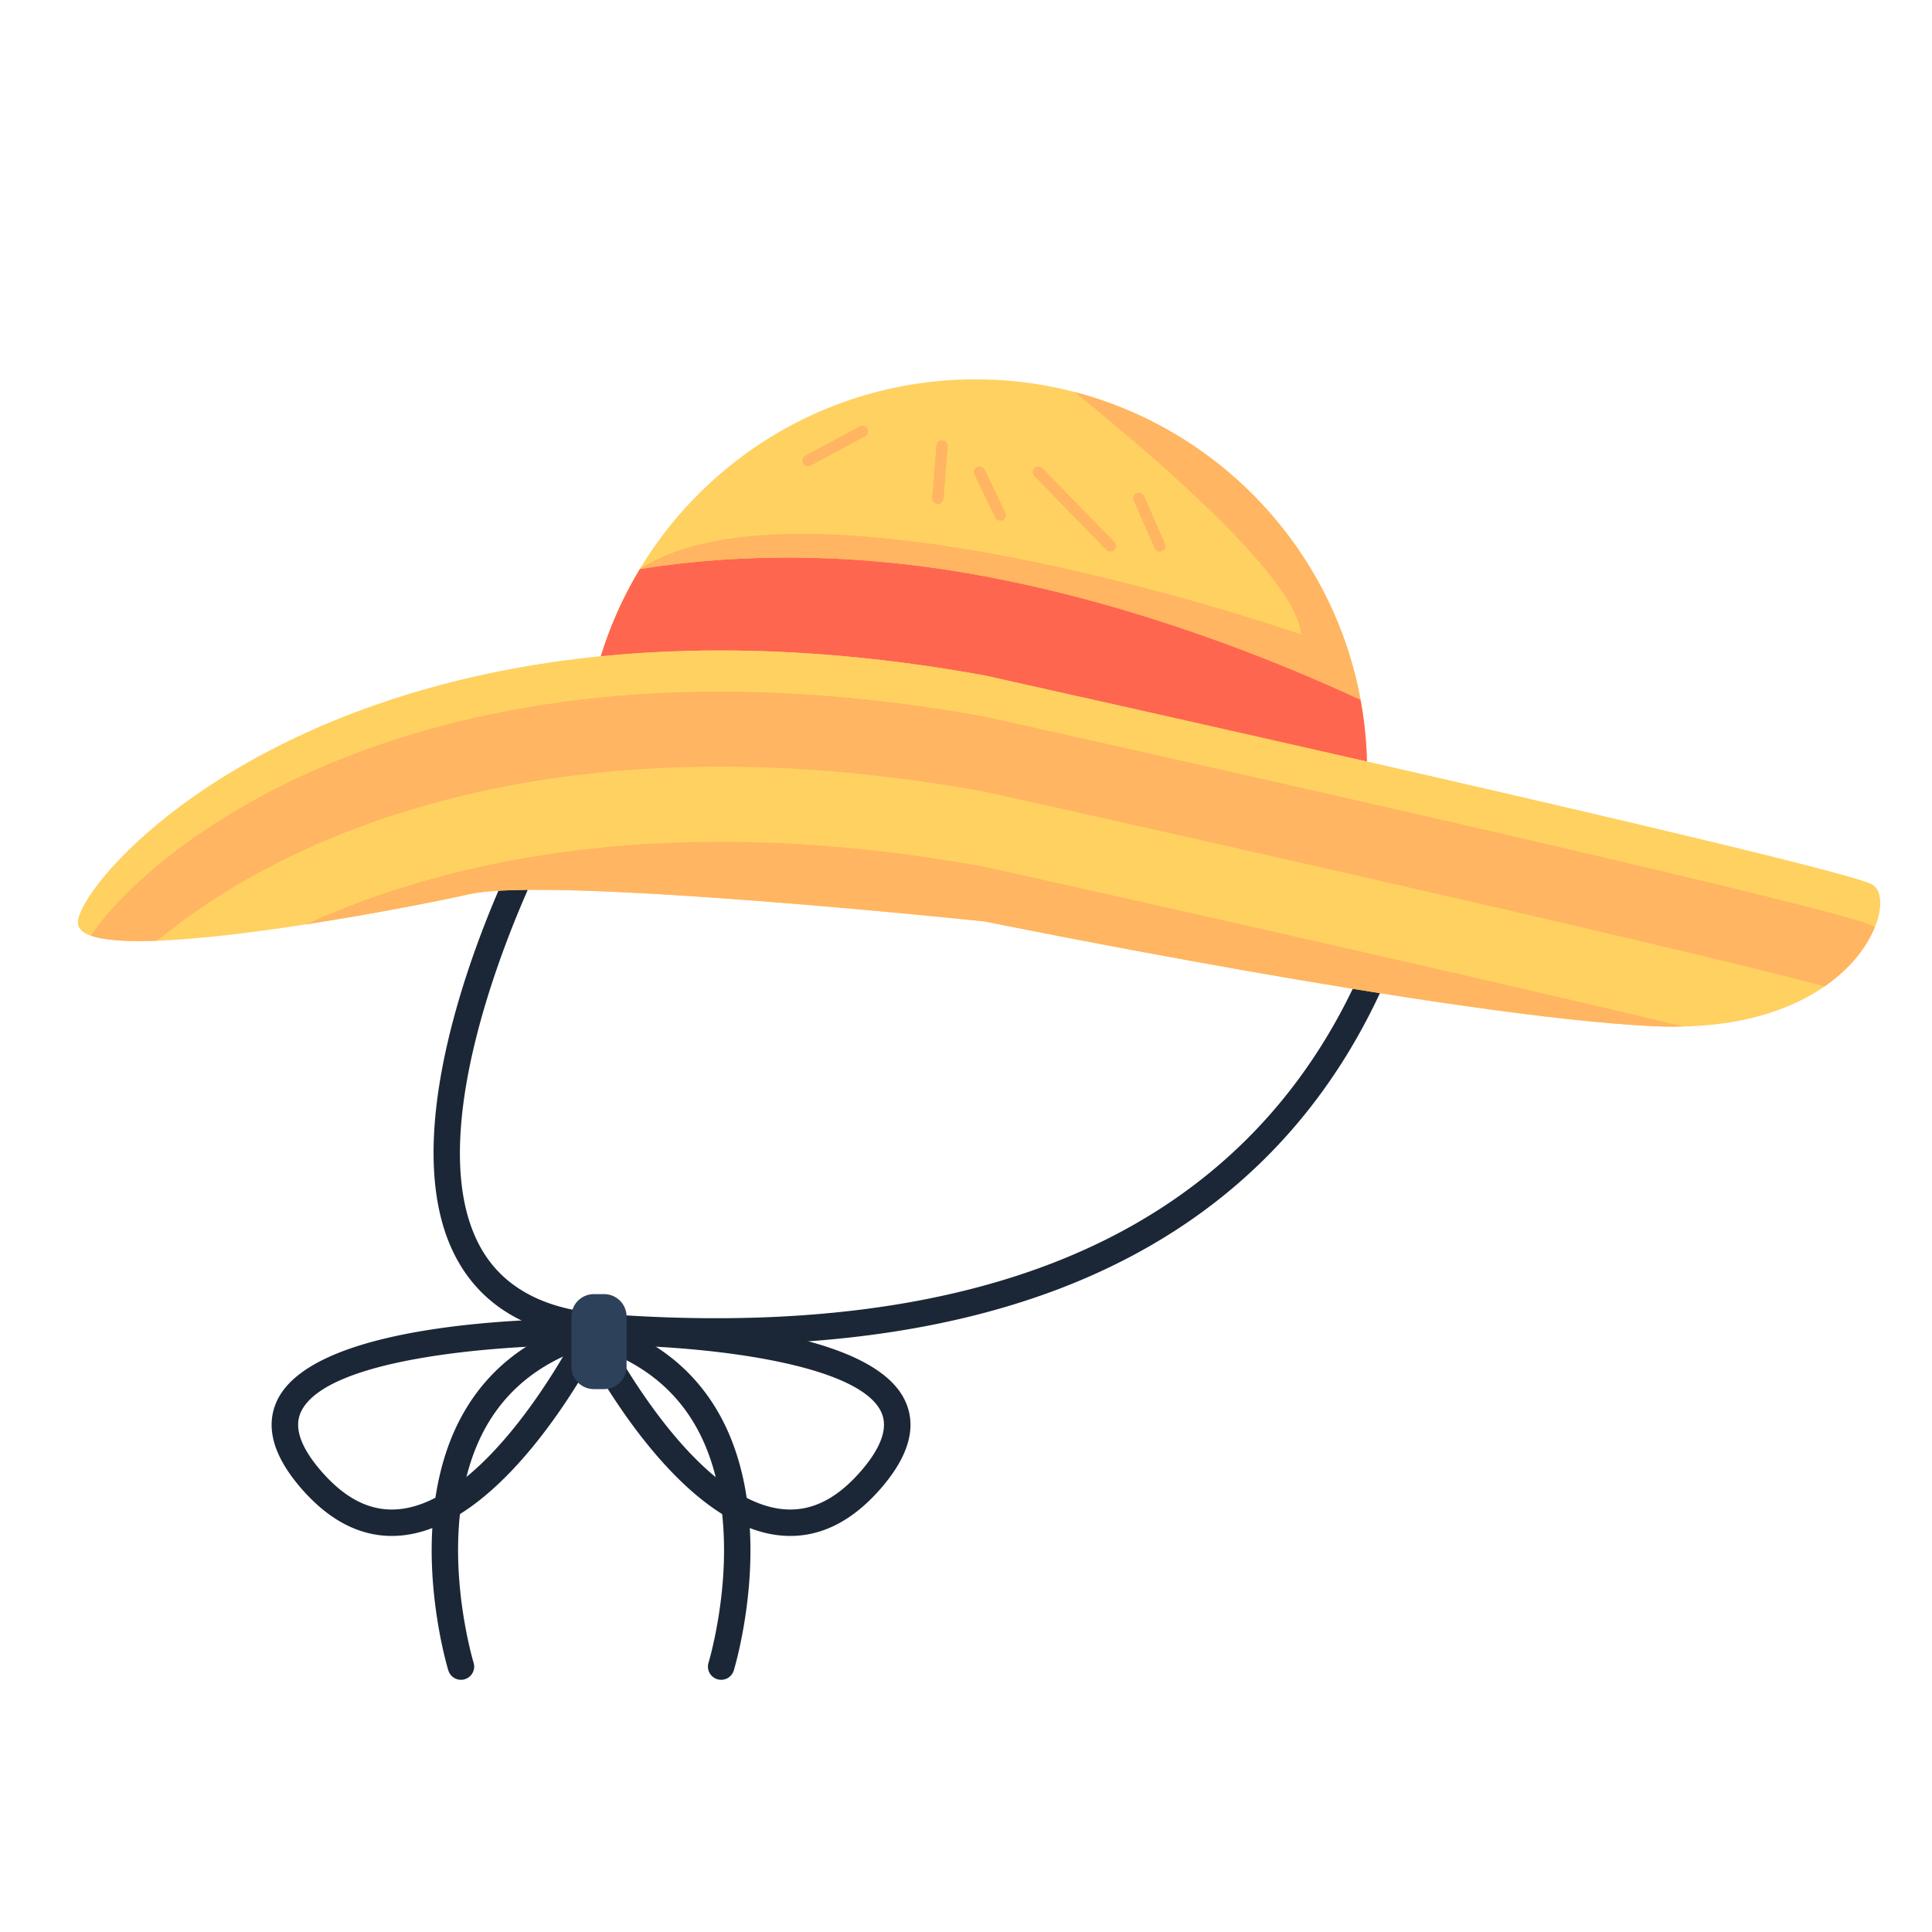 <svg xmlns="http://www.w3.org/2000/svg" width="512" height="512" xml:space="preserve">
	<g>
		<path fill="#1B2736" d="M189.739 356.342c-9.93 0-20.198-.406-30.804-1.218-17.864-1.369-30.503-8.403-37.564-20.907-20.459-36.23 14.012-105.614 15.488-108.55a3.5 3.5 0 0 1 6.254 3.146c-.345.686-34.277 68.983-15.644 101.967 5.843 10.343 16.609 16.186 32.001 17.365 46.963 3.596 87.154-.915 119.461-13.413 41.719-16.14 70.701-45.866 86.141-88.353a3.5 3.5 0 1 1 6.578 2.391c-16.16 44.471-46.505 75.589-90.192 92.491-25.936 10.032-56.692 15.08-91.719 15.081z" />
		<path fill="#FFD161" d="M259.453 216.206s49.879-26.449 102.809-14.372c-1.34-56.173-47.264-101.307-103.76-101.307-46.773 0-86.311 30.935-99.299 73.458 28.967-2.913 61.265 35.159 100.25 42.221z" />
		<path fill="#FF6650" d="M259.453 152.439c-37.755-6.898-68.762-5.027-89.872-1.64-4.35 7.209-7.87 14.973-10.378 23.186 28.966-2.913 61.265 35.16 100.25 42.221 0 0 49.878-26.449 102.809-14.372a104.337 104.337 0 0 0-1.71-16.407c-24.535-11.338-60.921-25.648-101.099-32.988z" />
		<path fill="#FFB561" d="M259.453 152.439c40.178 7.34 76.564 21.65 101.099 32.988-7.308-39.674-37.142-71.443-75.765-81.527 26.513 21.447 58.967 50.371 60.034 64.233 0 0-131.704-45.801-175.239-17.334 21.108-3.387 52.116-5.258 89.871 1.64z" />
		<path fill="#FFD161" d="M496.33 234.531c-7.243-4.829-235.412-55.533-235.412-55.533-166.6-30.181-239.034 51.911-240.241 65.191-1.208 13.28 82.092-2.415 103.822-7.243 21.73-4.829 136.419 7.243 136.419 7.243s124.346 25.352 177.465 27.767c53.118 2.414 65.19-32.596 57.947-37.425z" />
		<path fill="#FFB561" d="M260.917 209.783s173.309 38.514 222.622 51.603c7.067-4.9 11.331-10.712 13.324-15.727l-.534-.263c-7.243-4.829-235.412-55.533-235.412-55.533-147.32-26.688-220.963 34.385-236.88 58.067 3.611 1.317 9.903 1.66 17.66 1.366 32.22-26.784 102.637-60.634 219.22-39.513z" />
		<path fill="#FFB561" d="M81.087 244.966c18.016-2.786 35.157-6.187 43.411-8.021 21.73-4.829 136.419 7.243 136.419 7.243s124.346 25.352 177.465 27.767c2.684.122 5.236.125 7.714.065-69.207-16.546-185.179-42.318-185.179-42.318-81.709-14.803-140.716-2.583-179.83 15.264z" />
		<path fill="#FFD161" d="M260.917 189.863s228.169 50.704 235.412 55.533l.534.263c2.09-5.26 1.704-9.636-.534-11.128-7.243-4.829-235.412-55.533-235.412-55.533-166.6-30.181-239.034 51.911-240.241 65.191-.154 1.691 1.076 2.907 3.361 3.741 15.917-23.682 89.56-84.755 236.88-58.067z" />
		<path fill="none" stroke="#FFB561" stroke-width="3" stroke-linecap="round" stroke-linejoin="round" stroke-miterlimit="10" d="m228.566 114.3-14.427 7.768M249.652 118.184l-1.11 13.872M259.596 125.12l5.471 11.375M275.177 125.12l19.046 19.543M301.811 132.056l5.549 12.607" />
		<path fill="#1B2736" d="M103.825 407.04c-8.705 0-16.791-4.261-24.081-12.702-7.372-8.535-9.505-16.308-6.342-23.102 10.27-22.055 75.981-21.838 83.452-21.739a3.5 3.5 0 0 1 3.089 5.054c-.985 1.987-24.457 48.696-52.651 52.266a27.332 27.332 0 0 1-3.467.223zm47.116-50.531c-21.96.327-64.734 3.808-71.193 17.683-1.895 4.071-.114 9.31 5.293 15.571 6.716 7.774 13.705 11.081 21.372 10.111 9.939-1.259 21.219-9.929 32.617-25.073 5.243-6.966 9.389-13.828 11.911-18.292z" />
		<path fill="#1B2736" d="M122.16 445.164a3.502 3.502 0 0 1-3.345-2.475c-.122-.398-2.998-9.9-4.05-22.902-.98-12.127-.465-29.678 7.559-44.422 6.925-12.723 18.205-21.381 33.528-25.735a3.5 3.5 0 1 1 1.912 6.733c-13.436 3.817-23.286 11.328-29.278 22.323-7.186 13.186-7.641 29.23-6.757 40.368.975 12.285 3.752 21.495 3.78 21.587a3.502 3.502 0 0 1-3.349 4.523z" />
		<path fill="#1B2736" d="M209.45 407.04c-1.146 0-2.302-.074-3.468-.222-28.194-3.57-51.666-50.279-52.651-52.266a3.501 3.501 0 0 1 3.089-5.054c7.464-.104 73.182-.317 83.451 21.739 3.164 6.794 1.03 14.567-6.342 23.102-7.288 8.44-15.374 12.701-24.079 12.701zm-47.116-50.543c6.739 11.912 25.025 40.912 44.533 43.377 7.666.972 14.653-2.339 21.366-10.111 5.407-6.262 7.188-11.501 5.293-15.572-5.861-12.589-44.545-17.363-71.192-17.694z" />
		<path fill="#1B2736" d="M191.114 445.165a3.5 3.5 0 0 1-3.347-4.526c.055-.18 2.809-9.36 3.779-21.585.884-11.138.429-27.182-6.757-40.368-5.992-10.995-15.843-18.505-29.278-22.323a3.5 3.5 0 1 1 1.912-6.733c15.323 4.354 26.604 13.012 33.528 25.735 8.023 14.744 8.539 32.294 7.559 44.422-1.052 13.001-3.928 22.504-4.05 22.902a3.502 3.502 0 0 1-3.346 2.476z" />
		<path fill="#2D415A" d="M160.089 368.128h-2.703a5.96 5.96 0 0 1-5.959-5.959v-13.254a5.96 5.96 0 0 1 5.959-5.959h2.703a5.96 5.96 0 0 1 5.959 5.959v13.254a5.96 5.96 0 0 1-5.959 5.959z" />
	</g>
</svg>
